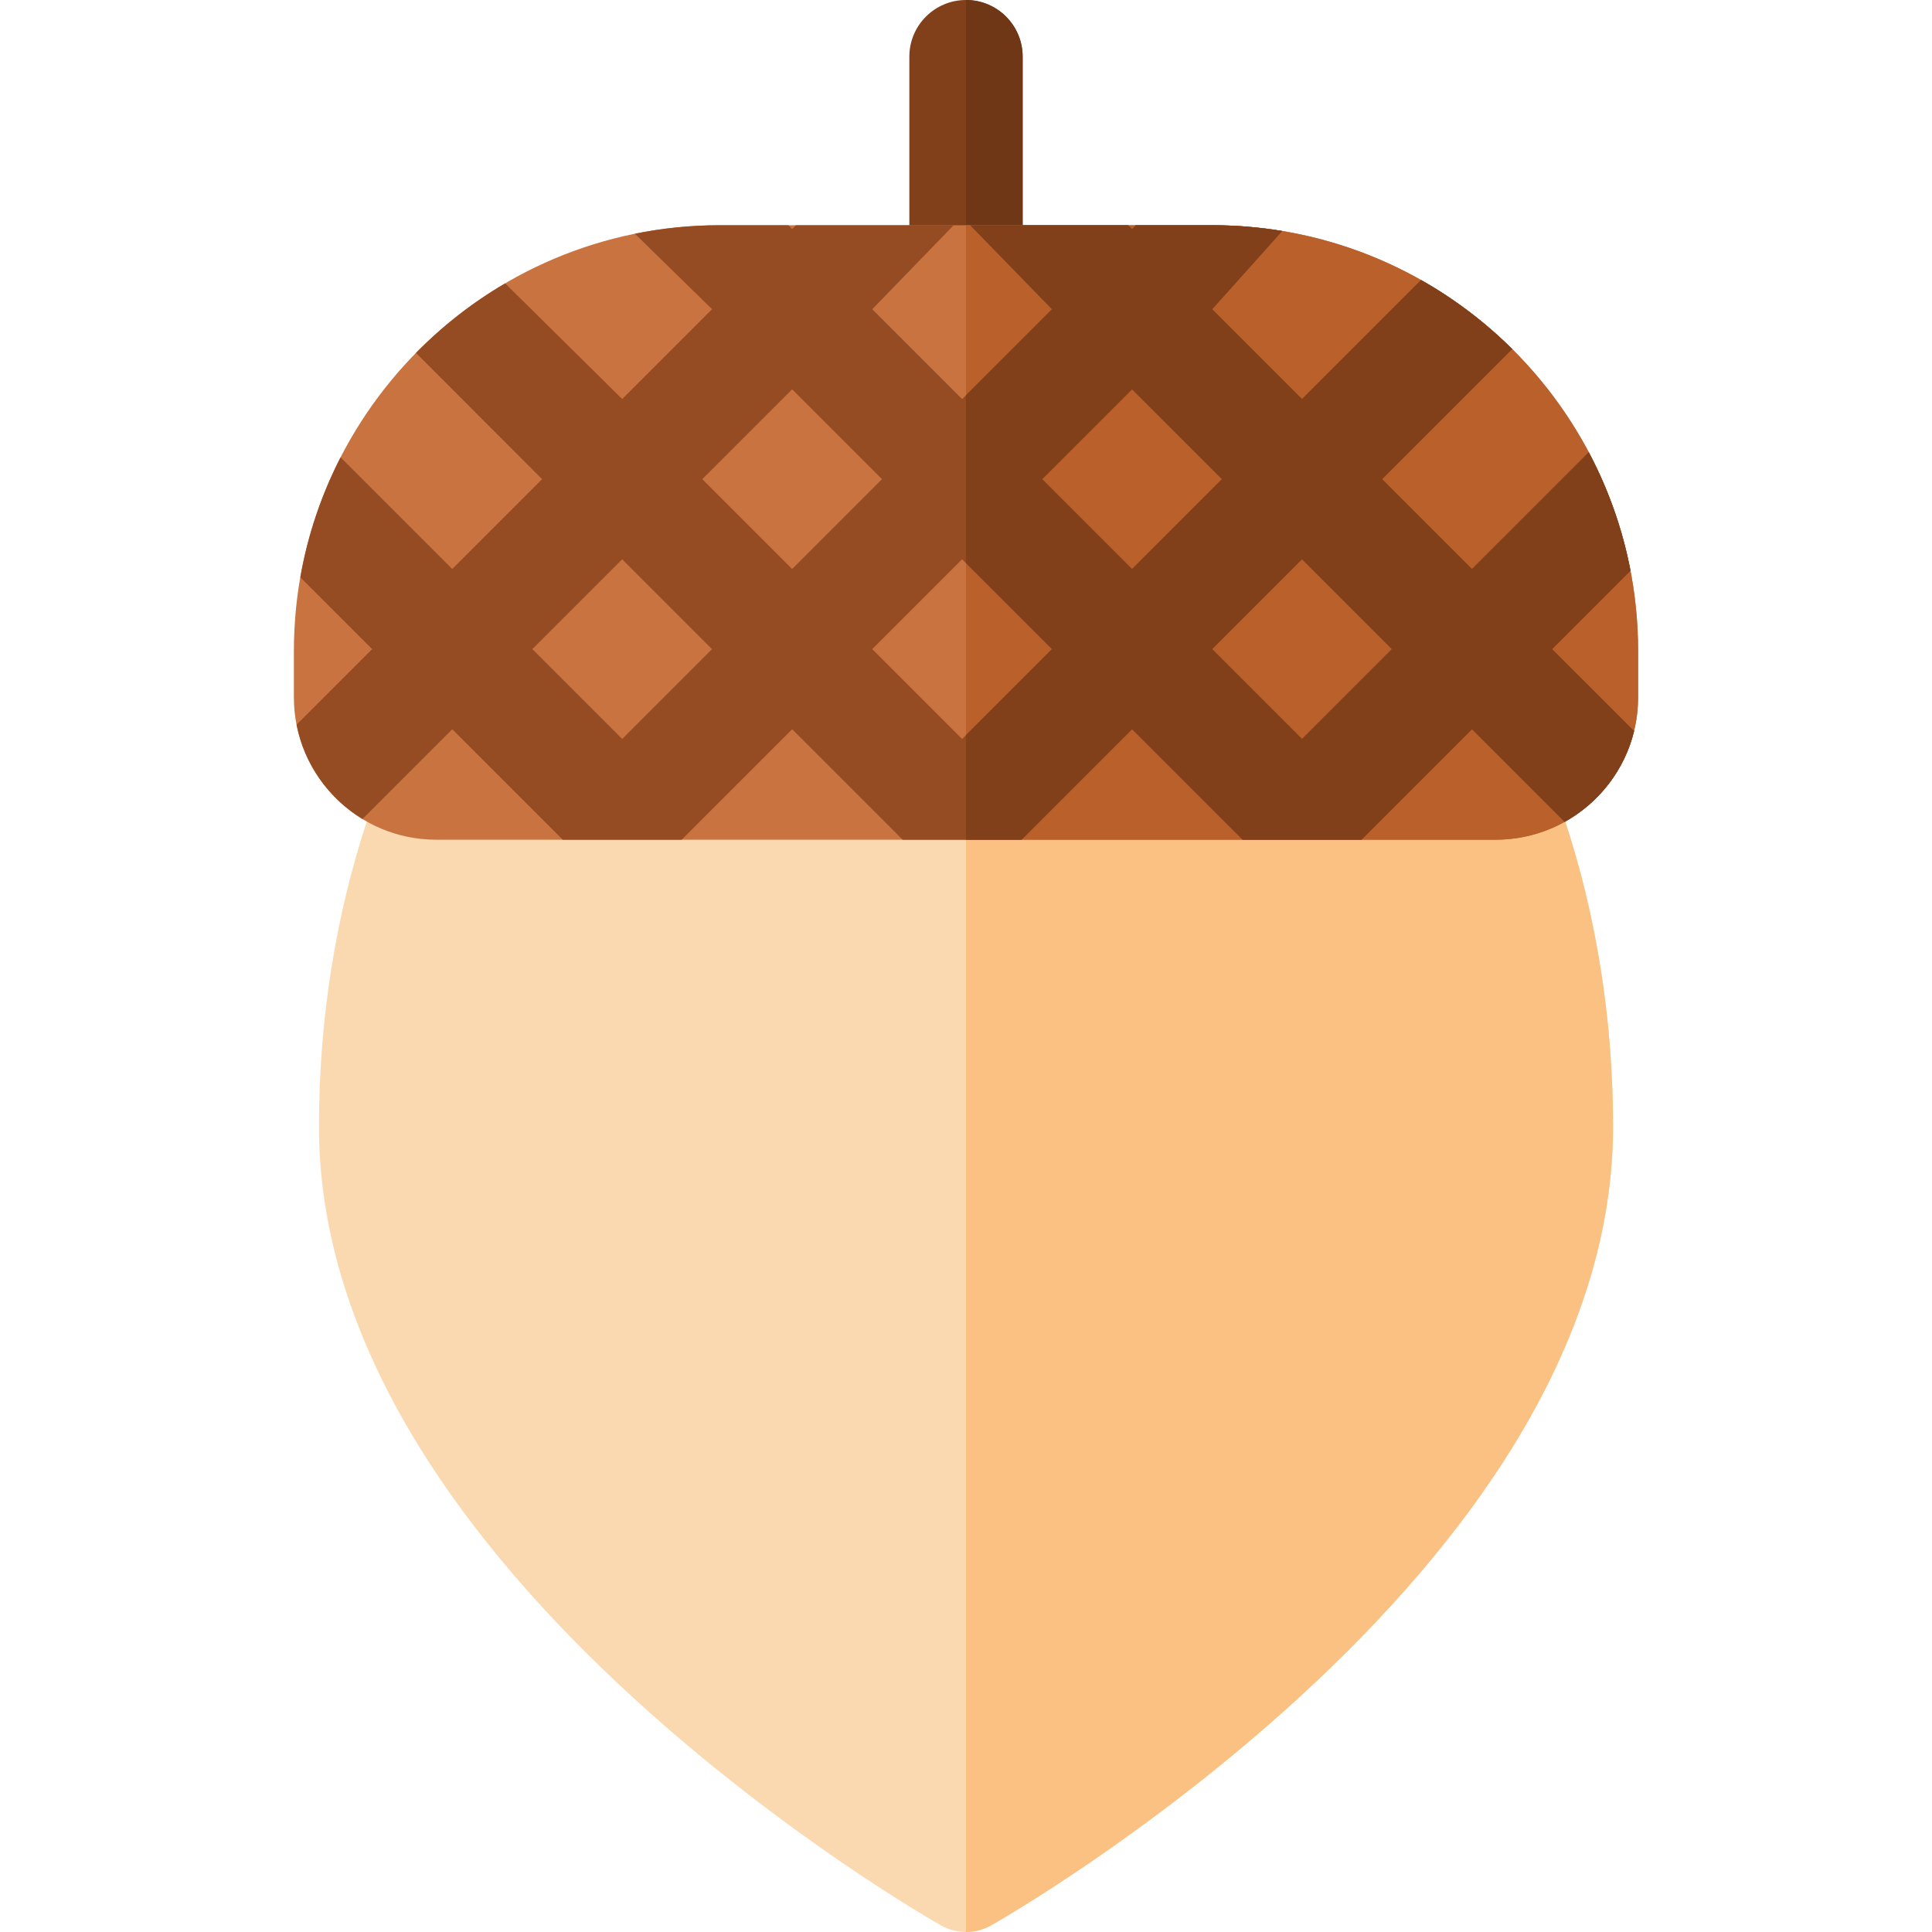 <svg id="Capa_1" enable-background="new 0 0 511.524 511.524" height="512" viewBox="0 0 511.524 511.524" width="512" xmlns="http://www.w3.org/2000/svg"><g><g><path d="m255.762 511.524c-2.287 0-4.573-.586-6.644-1.757-1.663-.94-41.184-23.446-81.247-60.07-23.813-21.768-42.86-44.043-56.612-66.205-17.79-28.671-26.81-57.333-26.81-85.192 0-56.434 17.497-109.609 49.268-149.731 32.421-40.944 75.763-63.492 122.045-63.492 46.281 0 89.624 22.548 122.045 63.492 31.771 40.122 49.268 93.297 49.268 149.731 0 27.859-9.02 56.521-26.81 85.192-13.751 22.162-32.798 44.437-56.611 66.205-40.064 36.623-79.584 59.13-81.247 60.07-2.072 1.172-4.359 1.757-6.645 1.757z" fill="#fbd9b0"/><path d="m377.807 148.57c-32.421-40.944-75.763-63.492-122.045-63.492v426.446c2.286 0 4.573-.586 6.644-1.756 1.663-.94 41.183-23.447 81.247-60.07 23.813-21.768 42.86-44.043 56.612-66.205 17.79-28.671 26.81-57.333 26.81-85.192 0-56.433-17.497-109.608-49.268-149.731z" fill="#fbc182"/></g><g><path d="m255.762 83.302c-8.284 0-15-6.716-15-15v-53.302c0-8.284 6.716-15 15-15s15 6.716 15 15v53.302c0 8.284-6.716 15-15 15z" fill="#82401a"/><path d="m255.762 0v83.302c8.284 0 15-6.716 15-15v-53.302c0-8.284-6.716-15-15-15z" fill="#6f3716"/></g><g><g><path d="m396.011 222.327h-280.498c-20.789 0-37.702-16.913-37.702-37.702v-12.248c0-62.167 50.577-112.744 112.744-112.744h130.415c62.168 0 112.745 50.577 112.745 112.744v12.248c-.001 20.789-16.914 37.702-37.704 37.702z" fill="#c97340"/><path d="m320.969 59.633h-65.207v162.694h140.249c20.789 0 37.702-16.913 37.702-37.702v-12.248c.001-62.167-50.576-112.744-112.744-112.744z" fill="#ba602b"/></g><g><path d="m410.943 171.865 20.751-20.751c-2.132-11.122-5.901-21.667-11.049-31.376l-30.915 30.914-23.787-23.787 34.352-34.352c.029-.029.053-.062.082-.091-7.166-7.118-15.283-13.278-24.137-18.28l-31.51 31.51-23.787-23.787 18.547-20.702c-6.028-1.001-12.214-1.53-18.521-1.53h-20.235l-1.003 1.019-1.045-1.019h-41.807l21.64 22.232-23.787 23.787-23.787-23.787 21.552-22.232h-41.766l-.999 1.019-.978-1.019h-18.197c-7.69 0-15.203.777-22.464 2.251l20.427 19.981-23.787 23.787-30.989-30.623c-8.671 5.08-16.605 11.285-23.604 18.413l33.379 33.423-23.787 23.787-29.317-29.317c-.082-.082-.172-.151-.255-.231-5.045 9.838-8.681 20.511-10.651 31.75l19.01 19.01-20.001 20.001c2.064 10.563 8.546 19.564 17.443 24.983l23.772-23.772 29.25 29.25h31.5l29.25-29.25 29.25 29.25h31.501l29.25-29.25 29.25 29.25h31.5l29.25-29.25 24.526 24.527c9.075-5.041 15.859-13.715 18.379-24.047zm-246.213 23.786-23.787-23.787 23.787-23.787 23.787 23.787zm21.213-68.787 23.787-23.787 23.787 23.787-23.787 23.787zm68.787 68.787-23.787-23.787 23.787-23.787 23.787 23.787zm45-44.999-23.787-23.787 23.787-23.787 23.787 23.787zm45 44.999-23.787-23.787 23.787-23.787 23.787 23.787z" fill="#964c22"/><path d="m410.943 171.865 20.751-20.751c-2.132-11.122-5.901-21.667-11.049-31.376l-30.915 30.914-23.787-23.787 34.352-34.352c.029-.029.053-.062.082-.091-7.166-7.118-15.283-13.278-24.137-18.28l-31.51 31.51-23.787-23.787 18.547-20.702c-6.028-1.001-12.214-1.53-18.521-1.53h-20.235l-1.003 1.019-1.045-1.019h-41.807l21.64 22.232-22.755 22.755v44.49l22.755 22.755-22.755 22.755v27.708h14.719l29.25-29.25 29.25 29.25h31.5l29.25-29.25 24.526 24.527c9.075-5.041 15.859-13.715 18.379-24.047zm-111.213-21.213-23.787-23.787 23.787-23.787 23.787 23.787zm45 44.999-23.787-23.787 23.787-23.787 23.787 23.787z" fill="#82401a"/></g></g></g></svg>